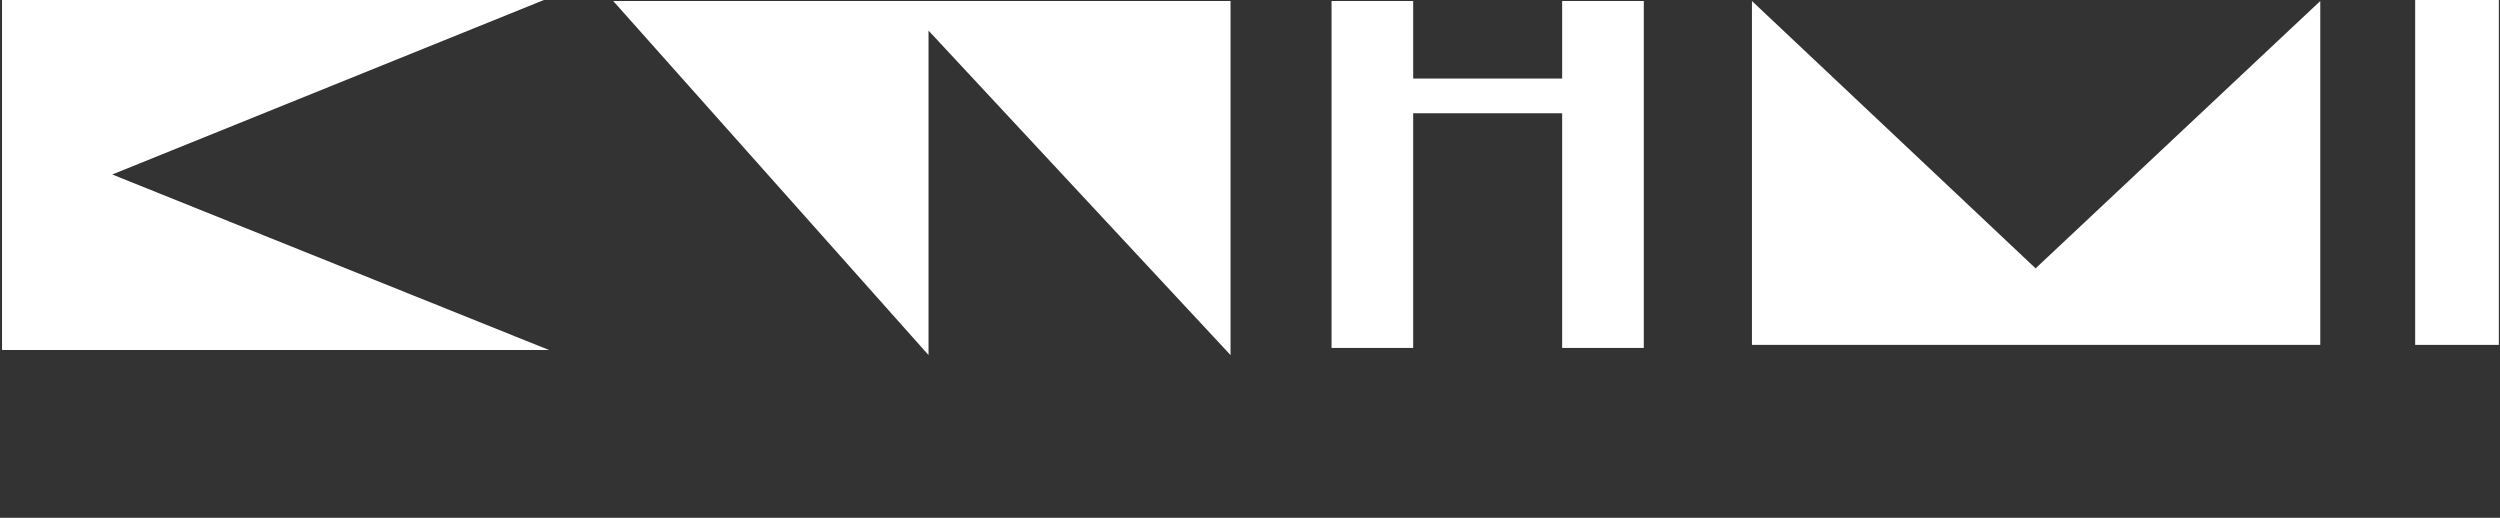 <?xml version="1.0" encoding="utf-8"?>
<svg version="1.1" viewBox="0 0 245.014 50.75" xmlns="http://www.w3.org/2000/svg" fill="white">
  <rect x="0" y="0" width="245.014" height="50.75" fill="#333333" stroke="none"/>
  <polygon
    points="153.1,0.1 153.1,7.7 138.5,7.7 138.5,0.1 130.5,0.1 130.5,34.1 138.5,34.1 138.5,11.1 153.1,11.1 153.1,34.1 161.1,34.1 161.1,0.1" />
  <polygon points="91,3 120.6,34.8 120.6,0.1 60.1,0.1 91,34.8" />
  <polygon points="171.7,0.1 171.7,33.8 227.4,33.8 227.4,0.1 199.5,26.3" />
  <rect x="236.7" y="-0.2" width="8.2" height="34" />
  <polygon points="53.8,-0.2 0.2,-0.2 0.2,34.3 53.8,34.3 11,17.1" />
</svg>